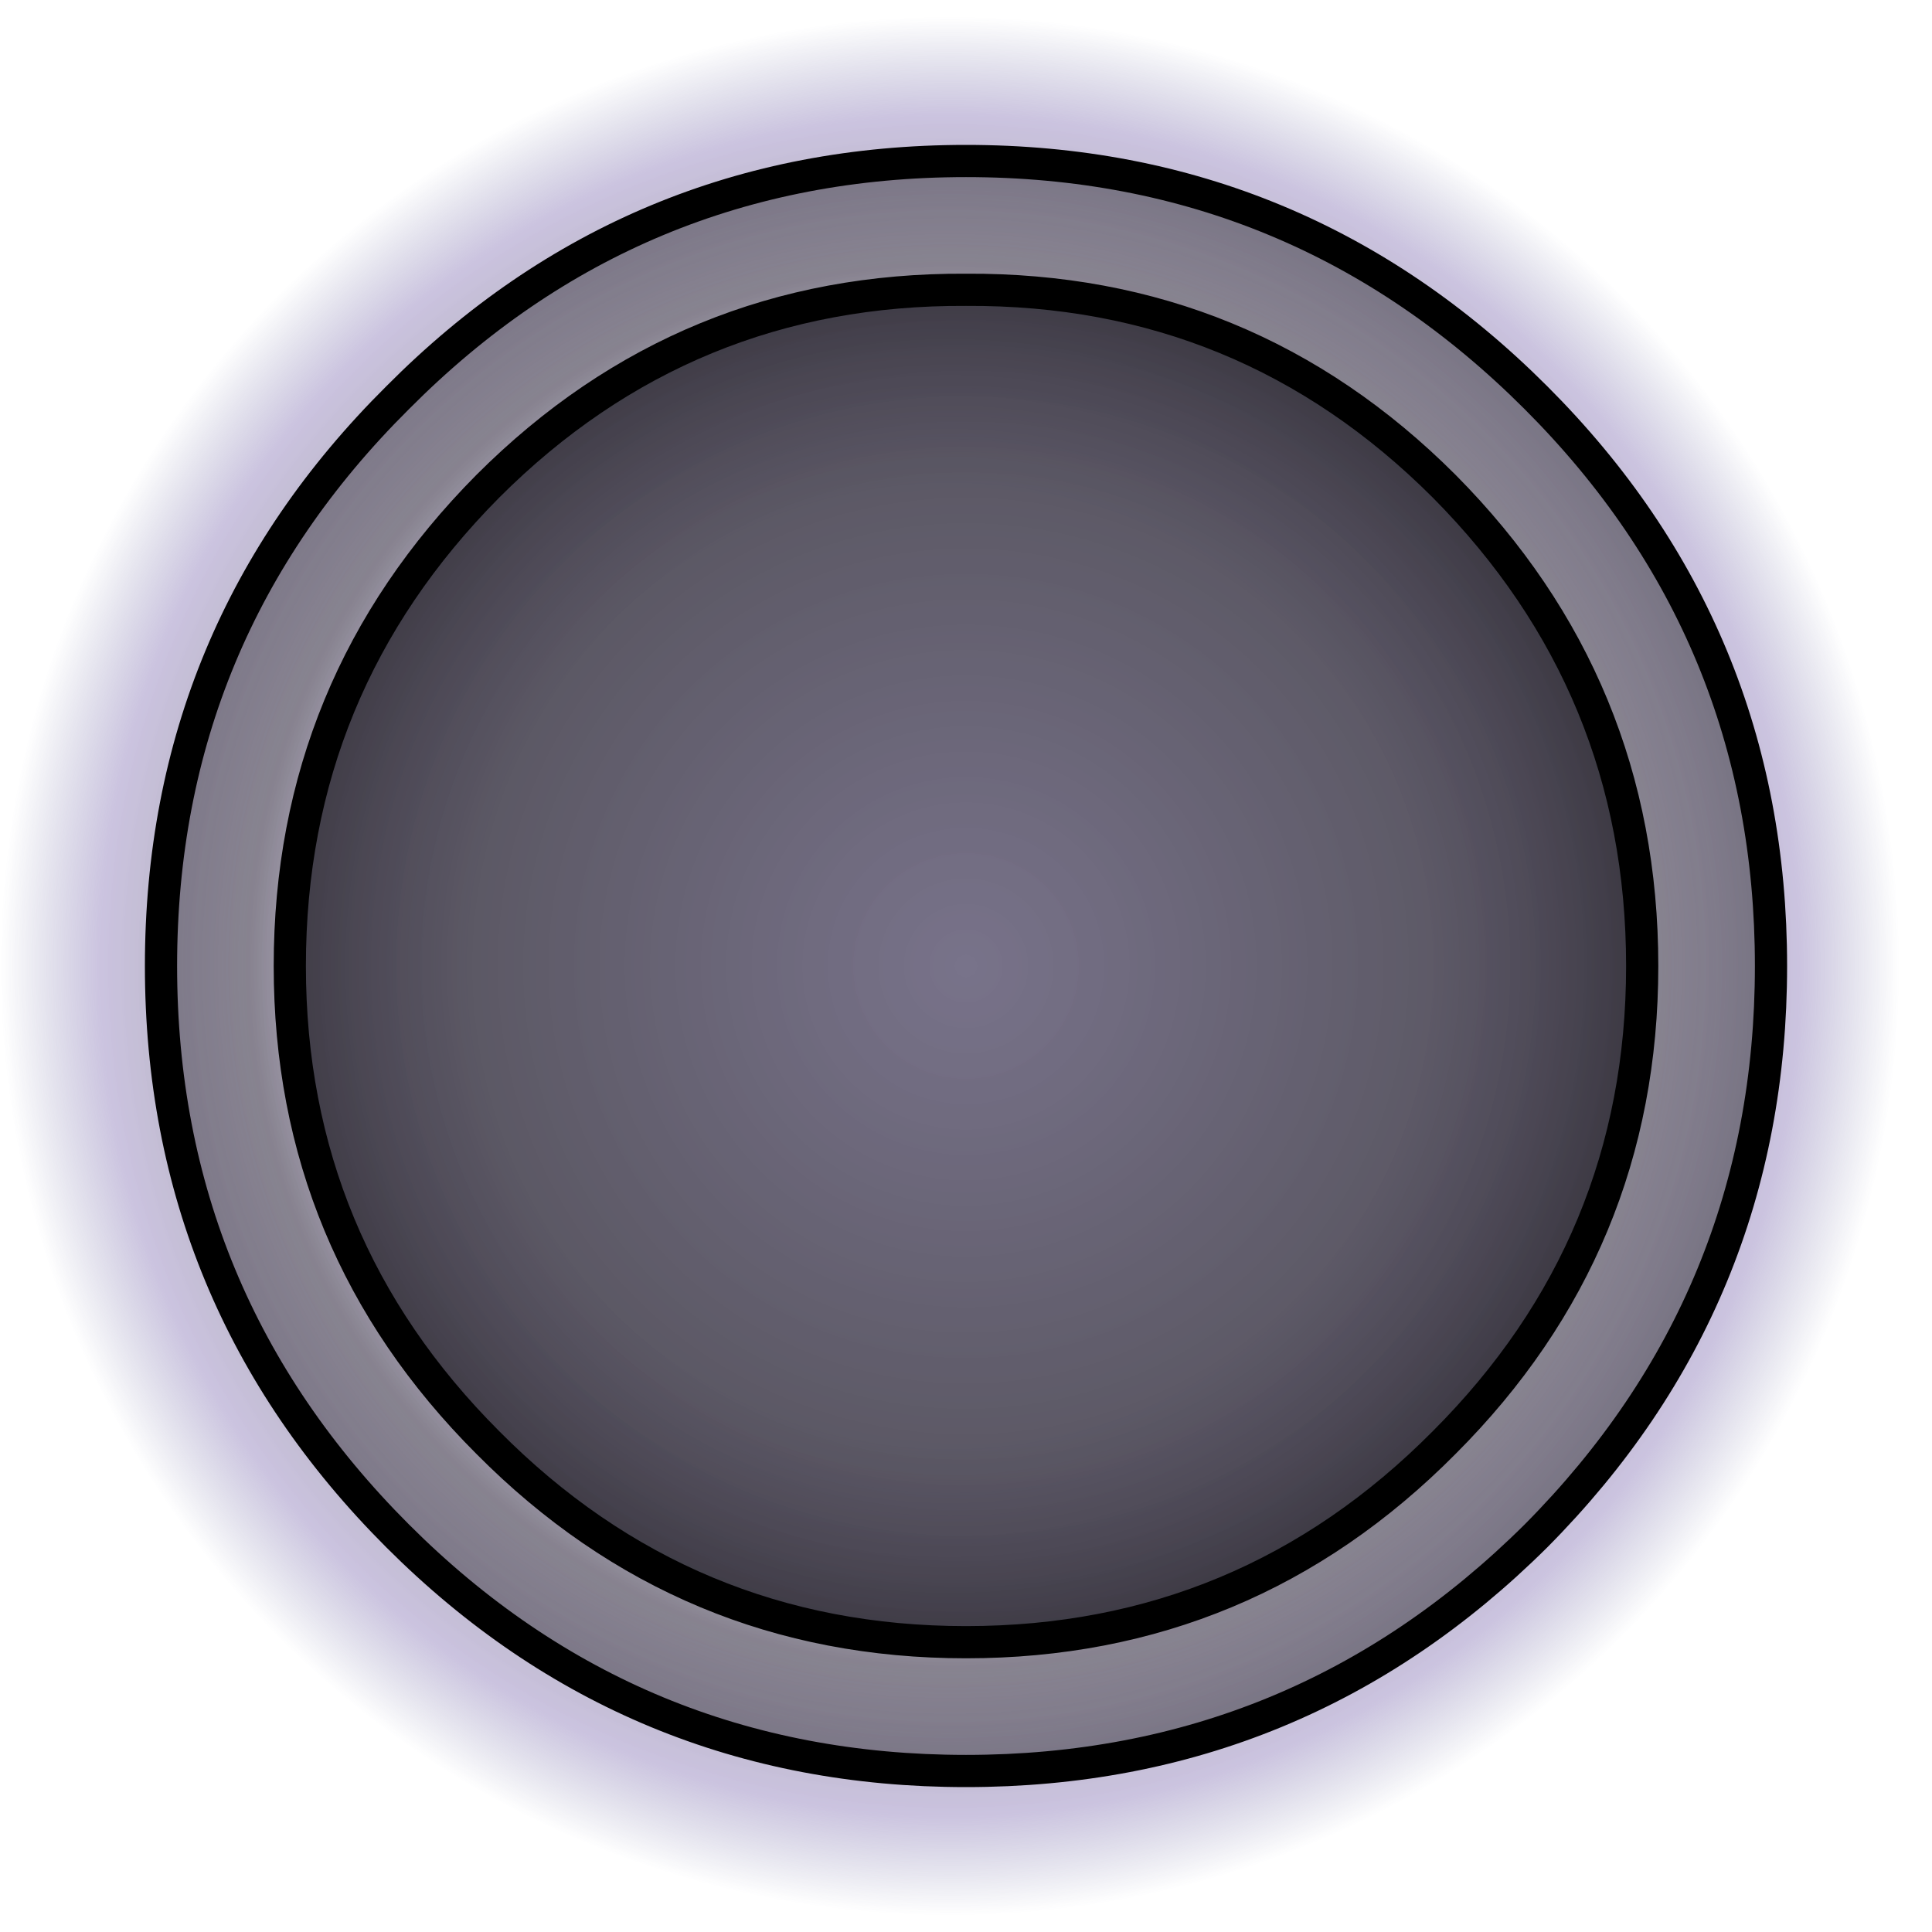 <?xml version="1.0" encoding="UTF-8" standalone="no"?>
<svg
   height="60.0px"
   width="60.0px"
   version="1.1"
   id="svg33"
   sodipodi:docname="DarThick5k.svg"
   inkscape:version="1.1.2 (b8e25be833, 2022-02-05)"
   xmlns:inkscape="http://www.inkscape.org/namespaces/inkscape"
   xmlns:sodipodi="http://sodipodi.sourceforge.net/DTD/sodipodi-0.dtd"
   xmlns="http://www.w3.org/2000/svg"
   xmlns:svg="http://www.w3.org/2000/svg">
  <sodipodi:namedview
     id="namedview35"
     pagecolor="#ffffff"
     bordercolor="#666666"
     borderopacity="1.0"
     inkscape:pageshadow="2"
     inkscape:pageopacity="0.0"
     inkscape:pagecheckerboard="0"
     showgrid="false"
     inkscape:zoom="13.85"
     inkscape:cx="30"
     inkscape:cy="30.036101"
     inkscape:window-width="1920"
     inkscape:window-height="1017"
     inkscape:window-x="-8"
     inkscape:window-y="-8"
     inkscape:window-maximized="1"
     inkscape:current-layer="svg33" />
  <g
     transform="matrix(1.0, 0.0, 0.0, 1.0, 30.0, 30.0)"
     id="g10">
    <path
       d="M30.0 0.0 Q30.0 12.35 21.2 21.2 12.35 30.0 0.0 30.0 -12.4 30.0 -21.2 21.2 -30.05 12.35 -30.0 0.0 -30.05 -12.4 -21.2 -21.2 -12.4 -30.0 0.0 -30.0 12.35 -30.0 21.2 -21.2 30.0 -12.4 30.0 0.0"
       fill="url(#gradient0)"
       fill-rule="evenodd"
       stroke="none"
       id="path2" />
    <path
       d="M17.7 -17.65 Q25.0 -10.35 25.0 0.0 25.0 10.35 17.7 17.7 10.35 25.0 0.0 25.0 -10.35 25.0 -17.65 17.7 -25.0 10.35 -25.0 0.0 -25.0 -10.35 -17.65 -17.65 -10.35 -25.0 0.0 -25.0 10.35 -25.0 17.7 -17.65 M21.0 0.0 Q21.0 -8.7 14.85 -14.9 8.7 -21.05 0.0 -21.0 -8.7 -21.05 -14.85 -14.9 -21.0 -8.7 -21.0 0.0 -21.0 8.65 -14.85 14.8 -8.7 21.0 0.0 21.0 8.7 21.0 14.85 14.8 21.0 8.65 21.0 0.0"
       fill="url(#gradient1)"
       fill-rule="evenodd"
       stroke="none"
       id="path4" />
    <path
       d="M21.0 0.0 Q21.0 8.65 14.85 14.8 8.7 21.0 0.0 21.0 -8.7 21.0 -14.85 14.8 -21.0 8.65 -21.0 0.0 -21.0 -8.7 -14.85 -14.9 -8.7 -21.05 0.0 -21.0 8.7 -21.05 14.85 -14.9 21.0 -8.7 21.0 0.0"
       fill="url(#gradient2)"
       fill-rule="evenodd"
       stroke="none"
       id="path6" />
    <path
       d="M17.7 -17.65 Q25.0 -10.35 25.0 0.0 25.0 10.35 17.7 17.7 10.35 25.0 0.0 25.0 -10.35 25.0 -17.65 17.7 -25.0 10.35 -25.0 0.0 -25.0 -10.35 -17.65 -17.65 -10.35 -25.0 0.0 -25.0 10.35 -25.0 17.7 -17.65 M21.0 0.0 Q21.0 8.65 14.85 14.8 8.7 21.0 0.0 21.0 -8.7 21.0 -14.85 14.8 -21.0 8.65 -21.0 0.0 -21.0 -8.7 -14.85 -14.9 -8.7 -21.05 0.0 -21.0 8.7 -21.05 14.85 -14.9 21.0 -8.7 21.0 0.0"
       fill="none"
       stroke="#000000"
       stroke-linecap="round"
       stroke-linejoin="round"
       stroke-width="0.05"
       id="path8"
       style="stroke-width:1;stroke-miterlimit:4;stroke-dasharray:none" />
  </g>
  <defs
     id="defs31">
    <radialGradient
       cx="0"
       cy="0"
       gradientTransform="matrix(0.036, 0.0, 0.0, 0.036, -0.5, 0.0)"
       gradientUnits="userSpaceOnUse"
       id="gradient0"
       r="819.2"
       spreadMethod="pad">
      <stop
         offset="0.502"
         stop-color="#8358be"
         stop-opacity="0.0"
         id="stop12" />
      <stop
         offset="0.737"
         stop-color="#110f20"
         stop-opacity="0.341"
         id="stop14" />
      <stop
         offset="0.894"
         stop-color="#523896"
         stop-opacity="0.302"
         id="stop16" />
      <stop
         offset="1.0"
         stop-color="#2b3173"
         stop-opacity="0.0"
         id="stop18" />
    </radialGradient>
    <radialGradient
       cx="0"
       cy="0"
       gradientTransform="matrix(0.031, 0.0, 0.0, 0.031, -0.5, 0.0)"
       gradientUnits="userSpaceOnUse"
       id="gradient1"
       r="819.2"
       spreadMethod="pad">
      <stop
         offset="0.502"
         stop-color="#8358be"
         stop-opacity="0.0"
         id="stop21" />
      <stop
         offset="1.0"
         stop-color="#000000"
         stop-opacity="0.4"
         id="stop23" />
    </radialGradient>
    <radialGradient
       cx="0"
       cy="0"
       gradientTransform="matrix(0.027, 0.0, 0.0, 0.027, 0.0, 0.0)"
       gradientUnits="userSpaceOnUse"
       id="gradient2"
       r="819.2"
       spreadMethod="pad">
      <stop
         offset="0.0"
         stop-color="#231a40"
         stop-opacity="0.612"
         id="stop26" />
      <stop
         offset="1.0"
         stop-color="#0a0710"
         stop-opacity="0.722"
         id="stop28" />
    </radialGradient>
  </defs>
</svg>

